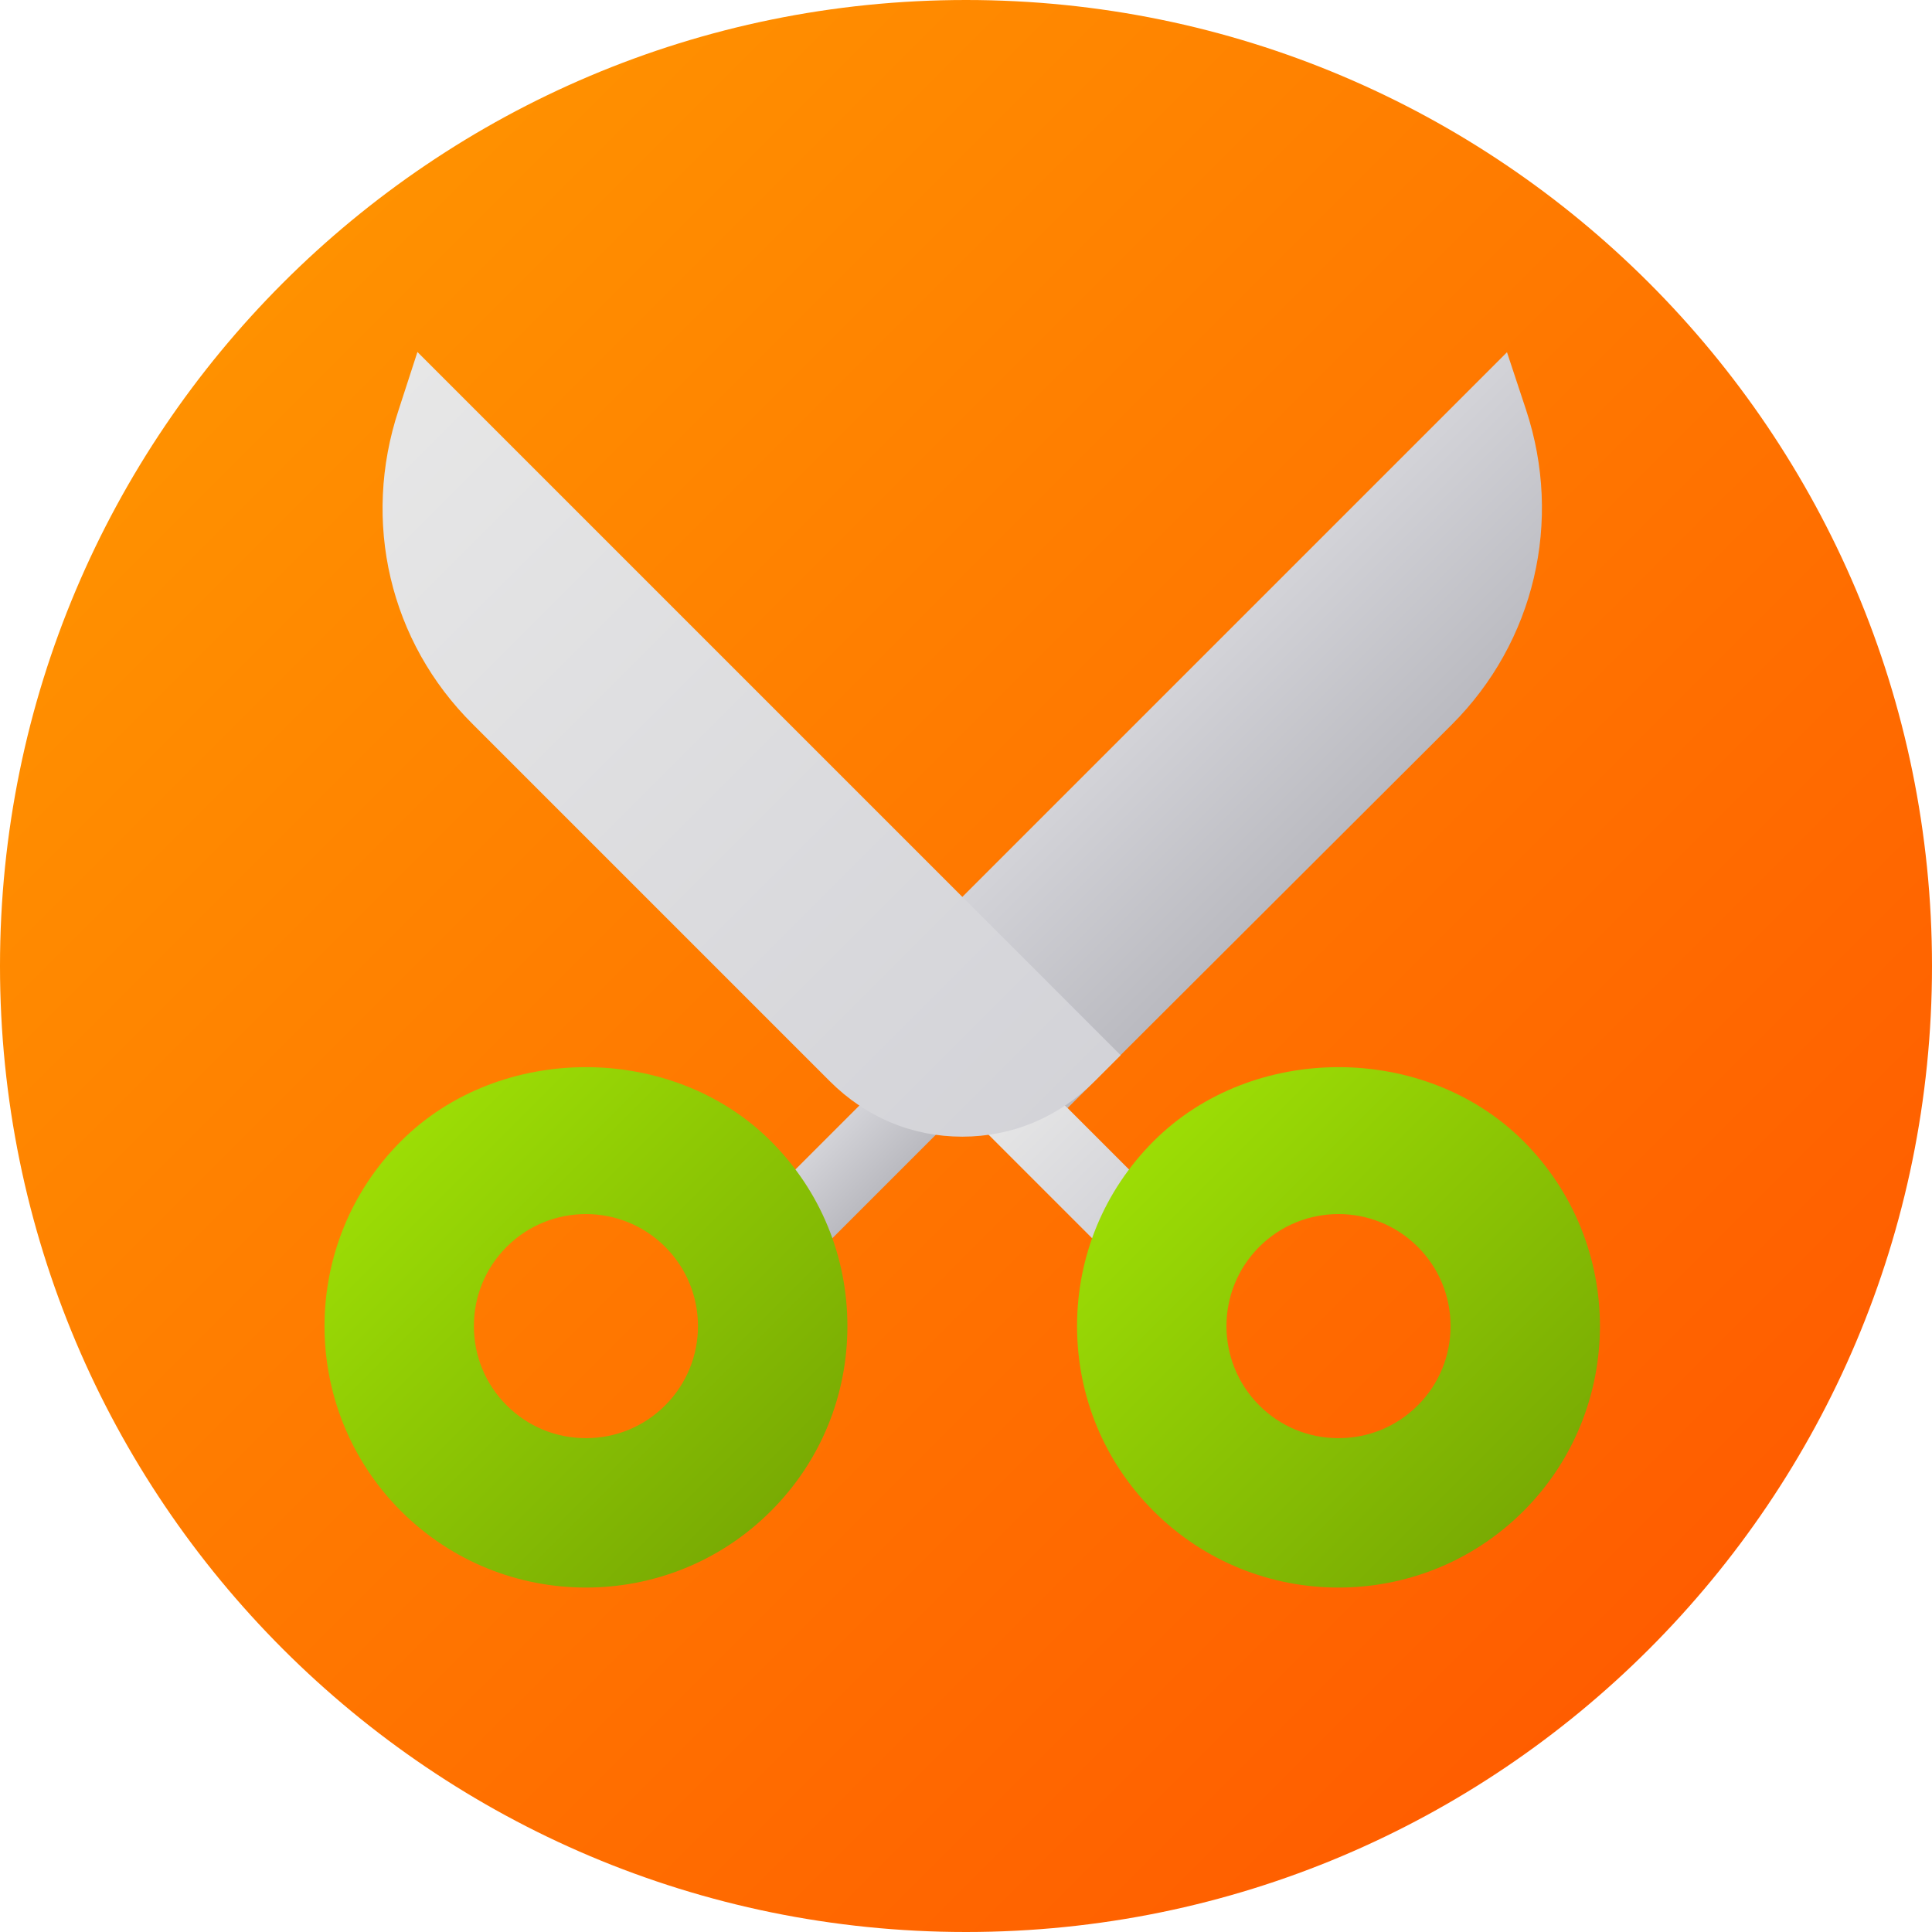 <svg height="512pt" viewBox="0 0 512 512" width="512pt" xmlns="http://www.w3.org/2000/svg" xmlns:xlink="http://www.w3.org/1999/xlink"><linearGradient id="a" gradientUnits="userSpaceOnUse" x1="74.981" x2="437.019" y1="74.981" y2="437.019"><stop offset="0" stop-color="#ff9100"/><stop offset="1" stop-color="#ff5d00"/></linearGradient><linearGradient id="b"><stop offset="0" stop-color="#d3d3d8"/><stop offset="1" stop-color="#babac0"/></linearGradient><linearGradient id="c" gradientUnits="userSpaceOnUse" x1="220.661" x2="234.663" xlink:href="#b" y1="300.06" y2="314.063"/><linearGradient id="d" gradientUnits="userSpaceOnUse" x1="320.182" x2="362.209" xlink:href="#b" y1="172.534" y2="214.561"/><linearGradient id="e"><stop offset="0" stop-color="#9cdd05"/><stop offset="1" stop-color="#79ab03"/></linearGradient><linearGradient id="f" gradientUnits="userSpaceOnUse" x1="106.264" x2="204.291" xlink:href="#e" y1="302.423" y2="400.45"/><linearGradient id="g"><stop offset="0" stop-color="#e7e7e7"/><stop offset="1" stop-color="#d3d3d8"/></linearGradient><linearGradient id="h" gradientUnits="userSpaceOnUse" x1="265.26" x2="299.416" xlink:href="#g" y1="289.984" y2="324.139"/><linearGradient id="i" gradientUnits="userSpaceOnUse" x1="89.631" x2="275.993" xlink:href="#g" y1="114.275" y2="300.637"/><linearGradient id="j" gradientUnits="userSpaceOnUse" x1="305.709" x2="403.736" xlink:href="#e" y1="302.423" y2="400.45"/><path d="m512 256c0 141.387-114.613 256-256 256s-256-114.613-256-256 114.613-256 256-256 256 114.613 256 256zm0 0" fill="url(#a)"/><path d="m217.586 331.141-14.004-14.004 34.156-34.152 14.004 14zm0 0" fill="url(#c)"/><path d="m282.918 293.641-41.922-41.922 158.371-158.371 5.047 15.242c9.777 29.551 2.266 61.5-19.621 83.387zm0 0" fill="url(#d)"/><path d="m204.289 302.422c-26.168-26.156-71.895-26.148-98.023 0-27.02 27.02-27.02 71 0 98.027 13.516 13.508 31.262 20.27 49.016 20.27 17.746 0 35.5-6.762 49.012-20.27 13.074-13.074 20.277-30.48 20.277-49.02 0-18.527-7.203-35.934-20.281-49.008zm-28.004 70.012c-5.598 5.609-13.055 8.695-21.004 8.695-7.938 0-15.395-3.086-21.004-8.684 0-.012 0-.012 0-.012s0 0-.008 0c-5.602-5.609-8.684-13.062-8.684-21.004 0-7.949 3.082-15.402 8.691-21.012 11.574-11.555 30.414-11.586 42.008.012 11.586 11.582 11.586 30.422 0 42.004zm0 0" fill="url(#f)"/><path d="m292.414 331.141-34.156-34.156 14.004-14 34.156 34.152zm0 0" fill="url(#h)"/><path d="m110.625 93.281-4.953 15.25c-9.902 29.707-2.375 61.59 19.605 83.375l94.668 94.668c9.508 9.508 21.785 14.656 35.055 14.656s25.547-5.148 35.055-14.656l6.93-6.93zm0 0" fill="url(#i)"/><path d="m403.734 302.422c-26.145-26.148-71.879-26.156-98.023 0-13.074 13.074-20.281 30.48-20.281 49.008 0 18.539 7.203 35.945 20.281 49.02 13.508 13.512 31.254 20.27 49.008 20.27 17.746 0 35.5-6.758 49.02-20.27 27.016-27.027 27.016-71.008-.004-98.027zm-28.012 70.023c-5.602 5.598-13.059 8.684-21.004 8.684-7.941 0-15.406-3.086-21.004-8.695-11.586-11.582-11.586-30.422 0-42.008 11.582-11.582 30.422-11.582 42.008 0 5.605 5.602 8.691 13.055 8.691 21.004 0 7.949-3.086 15.406-8.691 21.016zm0 0" fill="url(#j)"/></svg>